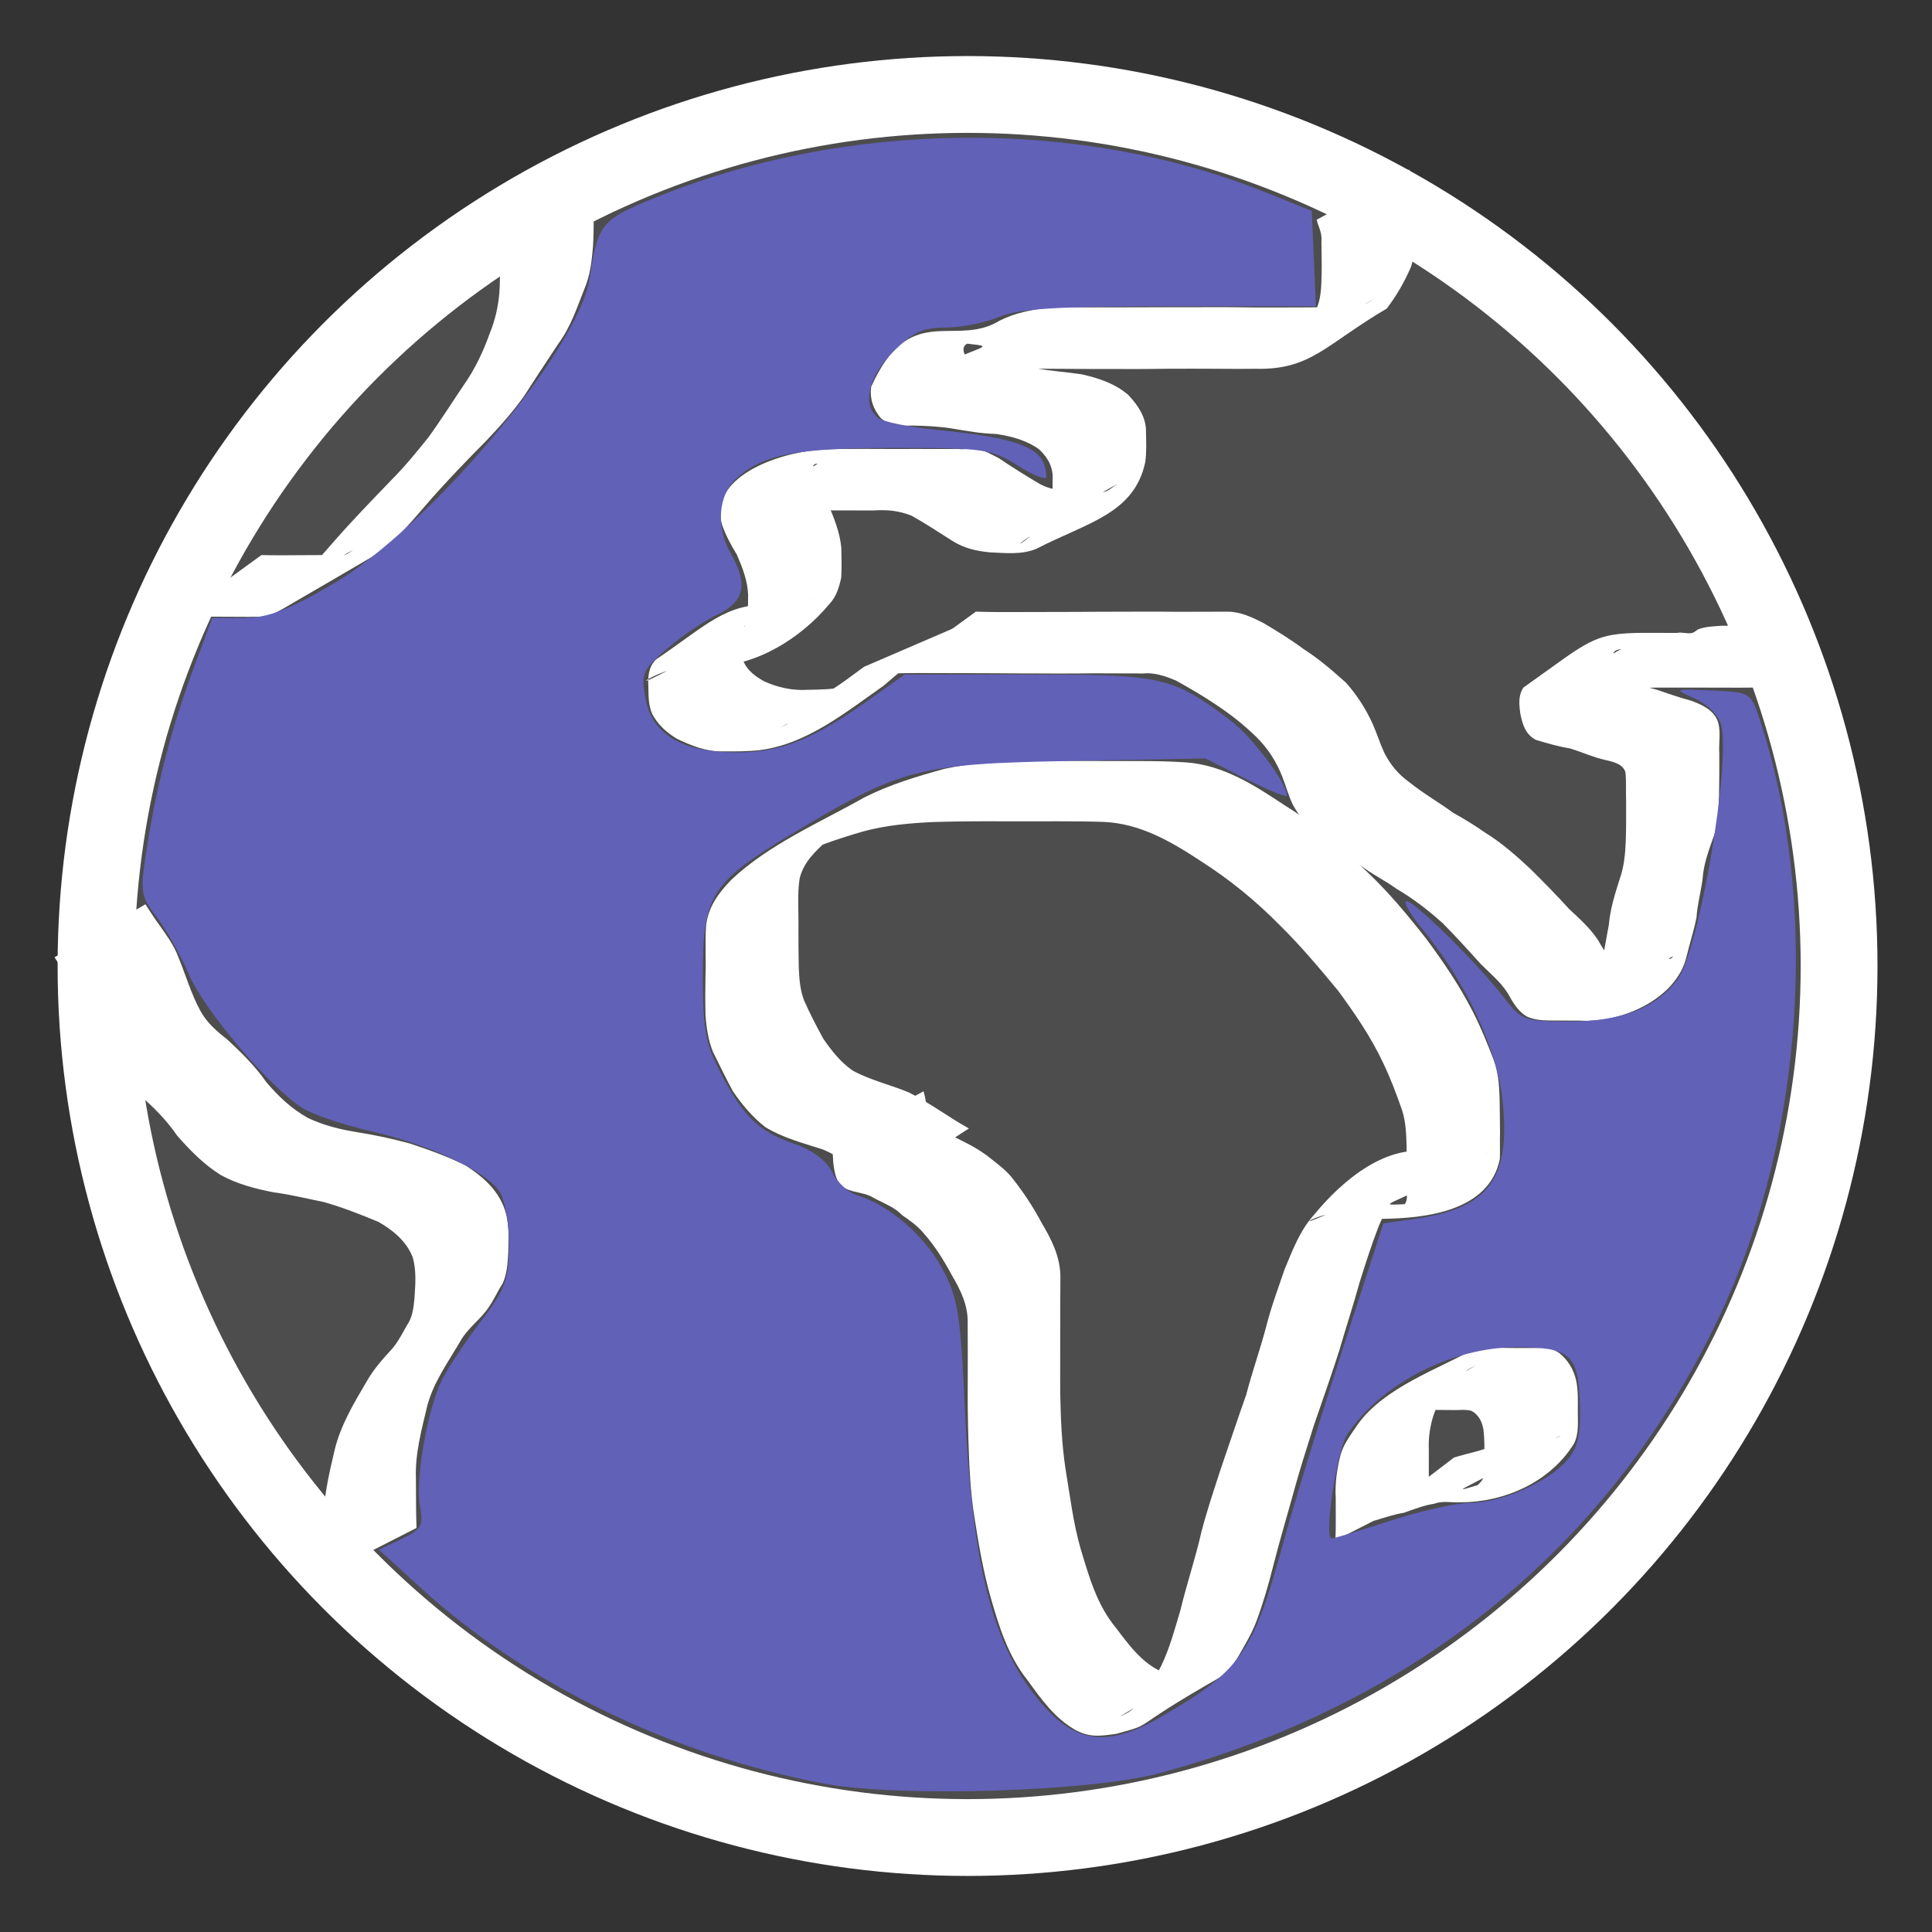 <?xml version="1.0" encoding="UTF-8" standalone="no"?>
<!-- Created with Inkscape (http://www.inkscape.org/) -->

<svg
   xmlns:dc="http://purl.org/dc/elements/1.1/"
   xmlns:cc="http://creativecommons.org/ns#"
   xmlns:rdf="http://www.w3.org/1999/02/22-rdf-syntax-ns#"
   xmlns:svg="http://www.w3.org/2000/svg"
   xmlns="http://www.w3.org/2000/svg"
   xmlns:sodipodi="http://sodipodi.sourceforge.net/DTD/sodipodi-0.dtd"
   xmlns:inkscape="http://www.inkscape.org/namespaces/inkscape"
   width="110mm"
   height="110mm"
   viewBox="0 0 389.764 389.764"
   id="svg3344"
   version="1.1"
   inkscape:version="0.91 r13725"
   sodipodi:docname="earth_neg.svg">
  <rect x="0" y="0" width="389.764" height="389.764" fill="#333333" stroke="none"/>
  <defs
     id="defs3346" />
  <sodipodi:namedview
     id="base"
     pagecolor="#ffffff"
     bordercolor="#666666"
     borderopacity="1.0"
     inkscape:pageopacity="0.0"
     inkscape:pageshadow="2"
     inkscape:zoom="0.7"
     inkscape:cx="159.29914"
     inkscape:cy="168.73753"
     inkscape:document-units="px"
     inkscape:current-layer="layer1"
     showgrid="false"
     fit-margin-top="0"
     fit-margin-left="0"
     fit-margin-right="0"
     fit-margin-bottom="0"
     inkscape:window-width="1366"
     inkscape:window-height="744"
     inkscape:window-x="0"
     inkscape:window-y="24"
     inkscape:window-maximized="1" />
  <g
     inkscape:label="Layer 1"
     inkscape:groupmode="layer"
     id="layer1"
     transform="translate(-205.618,-302.923)">
    <circle
       style="fill:#4d4d4d;fill-rule:evenodd;stroke:#ffffff;stroke-width:15.496;stroke-linecap:butt;stroke-linejoin:miter;stroke-miterlimit:4;stroke-dasharray:none;stroke-dashoffset:0;stroke-opacity:1"
       id="path3353"
       cx="400.814"
       cy="497.805"
       r="175.824" />
    <path
       style="fill:#ffffff;fill-opacity:1;fill-rule:nonzero;stroke:none;stroke-width:1px;stroke-linecap:butt;stroke-linejoin:miter;stroke-opacity:1"
       id="path3367"
       d="m 383.305,542.084 c -3.762,-2.682 -7.411,-5.417 -11.671,-7.263 -4.003,-1.299 -8.036,-2.318 -11.646,-4.53 -2.564,-2.014 -4.675,-4.512 -6.496,-7.198 -1.418,-2.618 -2.734,-5.296 -4.04,-7.974 -0.946,-2.348 -1.317,-4.835 -1.498,-7.342 -0.092,-2.666 -0.038,-5.335 -0.013,-8.002 0.143,-3.424 -0.12,-6.858 0.14,-10.274 0.476,-3.704 2.577,-6.542 5.111,-9.125 7.597,-7.17 18.172,-11.686 26.832,-16.598 5.096,-2.571 10.613,-4.237 16.103,-5.742 4.823,-1.042 9.739,-1.508 14.664,-1.643 5.101,-0.051 10.201,0.048 15.302,0.042 6.243,0.099 12.492,-0.136 18.724,0.286 7.655,0.523 14.004,4.705 20.212,8.819 6.029,3.731 11.404,8.303 16.413,13.291 4.344,4.111 8.155,8.706 11.847,13.401 3.483,4.691 6.783,9.543 9.444,14.752 1.627,3.162 2.953,6.476 4.232,9.792 0.887,2.423 1.1,4.961 1.177,7.515 0.056,2.326 0.061,4.653 0.093,6.979 -0.053,1.814 0.027,3.632 -0.036,5.445 -2.141,10.628 -15.089,11.988 -23.748,12.095 -2.357,0.004 -4.618,-0.842 -6.946,-1.197 -7.187,-0.984 -18.285,8.517 14.987,-9.504 0.402,-0.218 -0.79,0.465 -1.153,0.744 -0.458,0.353 -0.867,0.764 -1.301,1.146 -3.019,2.84 -4.672,6.593 -6.287,10.322 -1.425,3.674 -2.628,7.437 -3.81,11.196 -1.292,4.65 -2.793,9.238 -4.141,13.872 -1.603,5.04 -3.381,10.025 -5.096,15.028 -1.309,4.167 -2.66,8.321 -3.831,12.529 -1.444,5.288 -3.037,10.536 -4.384,15.851 -0.968,3.854 -2.078,7.677 -3.475,11.398 -0.982,2.519 -2.404,4.831 -3.737,7.175 -1.026,1.547 -2.241,3.193 -3.893,4.137 -19.045,10.882 -12.282,8.908 -20.604,11.208 -3.143,0.424 -5.16,0.775 -8.073,-0.712 -4.238,-2.357 -7.017,-6.27 -9.786,-10.113 -3.907,-4.886 -5.721,-10.698 -7.413,-16.602 -1.522,-5.313 -2.449,-10.784 -3.3,-16.239 -0.822,-5.115 -1.051,-10.296 -1.213,-15.466 -0.134,-4.054 -0.177,-8.109 -0.142,-12.165 0.033,-3.855 -0.004,-7.709 -0.013,-11.564 0.089,-3.595 -1.417,-6.646 -3.183,-9.665 -1.638,-3.016 -3.408,-5.897 -5.688,-8.468 -1.219,-1.46 -2.758,-2.574 -4.316,-3.629 -1.611,-1.681 -3.755,-2.418 -5.747,-3.49 -1.707,-1.105 -3.844,-1.011 -5.608,-1.862 -2.01,-0.972 -2.307,-3.238 -2.57,-5.227 -0.118,-1.447 -0.074,-2.874 -0.433,-4.286 0,0 18.634,-10.143 18.634,-10.143 l 0,0 c 0.464,1.537 0.649,3 0.578,4.612 0.096,1.288 -0.061,2.767 1.396,3.19 1.981,0.459 3.874,1.159 5.672,2.119 2.135,1.045 4.176,2.205 6.019,3.722 1.597,1.266 3.231,2.474 4.454,4.138 2.184,2.776 4.098,5.699 5.75,8.826 1.977,3.312 3.659,6.69 3.75,10.633 -0.014,3.864 -0.061,7.728 -0.04,11.592 0.026,4.058 -0.033,8.115 0.004,12.172 0.103,5.087 0.298,10.187 1.076,15.223 0.895,5.381 1.53,10.825 3.04,16.081 1.704,5.631 3.278,11.305 7.123,15.934 2.642,3.484 5.281,7.146 9.424,8.945 2.424,0.58 4.925,0.251 7.286,-0.524 7.164,-2.904 0.526,-0.273 -15.749,9.346 -0.394,0.233 0.849,-0.35 1.248,-0.573 1.005,-0.561 1.322,-0.897 2.138,-1.695 0.306,-0.299 0.599,-0.611 0.899,-0.917 1.427,-2.221 2.668,-4.594 3.882,-6.917 1.723,-3.564 2.746,-7.43 3.872,-11.21 1.278,-5.315 3.042,-10.502 4.248,-15.834 1.117,-4.302 2.537,-8.499 3.909,-12.725 1.716,-4.962 3.35,-9.947 5.113,-14.892 1.212,-4.656 2.828,-9.194 4.06,-13.847 0.971,-3.882 2.388,-7.637 3.672,-11.425 1.599,-3.839 3.074,-7.851 5.899,-10.986 5.751,-7.042 14.969,-14.811 24.205,-12.599 2.191,0.456 4.366,1.112 6.631,0.863 1.192,-0.072 2.476,-0.063 3.614,-0.483 0.264,-0.097 0.975,-0.561 0.734,-0.416 -17.576,10.551 -24.22,10.76 -16.839,10.421 0.988,-1.195 0.032,-3.509 0.335,-4.969 0.055,-2.322 0.088,-4.645 0.05,-6.967 -0.073,-2.326 -0.168,-4.675 -0.868,-6.915 -1.138,-3.299 -2.382,-6.58 -3.893,-9.727 -2.427,-5.155 -5.661,-9.878 -9.025,-14.463 -3.762,-4.546 -7.548,-9.063 -11.758,-13.206 -4.851,-4.94 -10.198,-9.296 -16.045,-13.023 -6.024,-3.958 -12.272,-7.589 -19.677,-7.859 -6.267,-0.198 -12.537,-0.079 -18.807,-0.106 -5.133,-0.033 -10.268,-0.021 -15.4,0.133 -4.779,0.232 -9.568,0.643 -14.202,1.914 -5.47,1.589 -10.887,3.437 -15.945,6.091 30.092,-17.751 14.869,-9.438 8.838,-4.389 -2.428,2.233 -4.861,4.434 -5.666,7.783 -0.5,3.326 -0.167,6.718 -0.237,10.071 0.008,2.612 9.9e-4,5.224 0.066,7.835 0.084,2.26 0.253,4.529 1.062,6.666 1.156,2.622 2.481,5.17 3.849,7.686 1.658,2.424 3.484,4.756 5.918,6.457 3.602,1.994 7.625,2.861 11.405,4.454 4.234,2.096 7.955,4.984 12.092,7.252 0,0 -17.785,11.507 -17.785,11.507 z"
       inkscape:connector-curvature="0" />
    <path
       style="fill:#ffffff;fill-opacity:1;fill-rule:nonzero;stroke:none;stroke-width:1px;stroke-linecap:butt;stroke-linejoin:miter;stroke-opacity:1"
       id="path3369"
       d="m 399.425,429.043 c -2.234,2.53 -5.081,4.474 -7.891,6.316 -2.832,1.581 -5.163,3.822 -7.632,5.882 -7.694,5.397 -15.493,11.782 -24.935,13.001 -2.474,0.296 -4.978,0.272 -7.468,0.266 -3.297,0.086 -6.338,-1.119 -9.261,-2.508 -2.144,-1.295 -3.883,-2.842 -5.053,-5.06 -0.754,-1.725 -0.727,-3.584 -0.765,-5.426 -0.114,-2.09 0.013,-3.973 1.525,-5.537 10.494,-7.088 13.844,-11.239 23.257,-11.133 1.715,-0.005 3.43,0.036 5.146,0.038 -0.77,1.364 4.68,-1.879 3.391,-1.151 -17.239,9.746 -22.599,13.941 -16.397,9.165 1.348,-1.164 2.3,-2.571 2.805,-4.271 0.461,-1.838 0.355,-3.775 0.401,-5.659 -0.095,-2.871 -1.139,-5.506 -2.251,-8.106 -1.189,-1.969 -2.32,-3.997 -3.047,-6.187 -2.684,-9.35 10.925,-14.393 19.812,-15.008 3.163,-0.223 6.337,-0.178 9.506,-0.179 3.311,0.026 6.621,0.024 9.931,0.011 2.822,0.021 5.644,0.003 8.465,-6.6e-4 1.226,0.221 2.61,-0.27 3.824,-0.01 1.438,0.309 3.02,1.205 4.32,1.864 2.745,1.843 5.527,3.608 8.386,5.27 2.167,1.154 4.543,1.346 6.942,1.451 1.677,-0.26 4.536,0.508 6.092,0.046 0.97,-0.288 1.707,-1.088 2.574,-1.609 -31.91,17.928 -15.962,12.691 -13.563,4.852 0.454,-1.781 0.421,-3.635 0.434,-5.46 0.184,-2.619 -0.864,-4.577 -2.727,-6.328 -2.572,-1.855 -5.59,-2.628 -8.672,-3.102 -3.057,-0.074 -6.012,-0.618 -9.016,-1.121 -2.61,-0.411 -5.253,-0.518 -7.891,-0.573 -2.583,0.013 -4.368,0.285 -6.392,-1.542 -1.521,-1.851 -2.229,-3.903 -1.907,-6.27 7.525,-16.796 16.174,-8.479 24.891,-12.786 2.917,-1.734 6.146,-2.511 9.466,-2.995 3.082,-0.343 6.189,-0.277 9.284,-0.254 3.18,0.019 6.359,-0.008 9.539,-0.006 2.28,0.001 4.561,-0.018 6.841,-0.02 1.845,0.004 3.69,-0.016 5.535,-0.005 1.71,0.008 3.421,-0.014 5.131,-0.013 2.209,-0.01 4.417,0.054 6.627,0.065 3.262,0.021 6.525,-0.008 9.787,-0.013 2.528,-0.03 5.056,-0.028 7.585,-10e-4 1.864,0.085 3.594,0.052 5.283,-0.826 0.437,-0.227 1.691,-1.006 1.263,-0.764 -5.614,3.175 -11.213,6.375 -16.82,9.563 2.452,-1.875 4.028,-4.662 5.313,-7.422 1.054,-2.233 1.082,-4.705 1.146,-7.122 0.059,-2.223 -0.018,-4.445 -0.038,-6.668 0.145,-1.345 -0.293,-2.448 -0.743,-3.678 -0.071,-0.257 -0.142,-0.513 -0.213,-0.77 0,0 18.69,-10.12 18.69,-10.12 l 0,0 c 0.046,0.2 0.091,0.401 0.137,0.601 0.482,1.439 1.253,2.762 1.01,4.332 0.009,2.253 -0.019,4.506 -0.01,6.759 -0.046,2.631 0.024,5.341 -0.773,7.875 -1.29,3.009 -2.93,5.885 -4.928,8.482 -12.216,7.163 -15.225,12.392 -26.363,12.143 -2.527,0.026 -5.055,0.03 -7.582,-10e-4 -3.25,-0.006 -6.5,-0.035 -9.75,-0.013 -2.269,0.011 -4.537,0.075 -6.806,0.065 -1.699,10e-4 -3.398,-0.02 -5.097,-0.012 -1.841,0.011 -3.682,-0.008 -5.523,-0.005 -2.257,-0.004 -4.514,-0.027 -6.772,-0.036 -3.147,-0.015 -6.293,-0.074 -9.44,-0.05 -3.051,0.044 -6.123,0.048 -9.135,0.594 -3.215,0.678 -6.198,1.879 -9.175,3.261 -1.436,0.401 -2.84,0.575 -4.279,0.917 -0.335,0.08 -1.288,0.465 -0.992,0.289 17.084,-10.177 23.864,-9.23 16.307,-10.076 -1.532,0.682 -0.428,2.752 0.397,3.631 1.788,0.751 3.757,0.362 5.646,0.529 2.68,0.128 5.356,0.378 7.999,0.846 2.992,0.523 6.003,0.725 9.005,1.172 3.376,0.749 6.726,1.844 9.395,4.135 2.024,2.13 3.738,4.649 3.607,7.721 0.037,1.981 0.133,3.971 -0.164,5.939 -2.289,10.4 -11.687,12.105 -21.976,17.421 -3.006,1.226 -6.193,0.841 -9.382,0.702 -2.665,-0.245 -5.203,-0.841 -7.502,-2.285 -2.724,-1.721 -5.413,-3.511 -8.221,-5.085 -2.525,-1.022 -4.957,-1.276 -7.68,-1.076 -2.817,-0.005 -5.633,-0.025 -8.45,-0.018 -3.289,-0.032 -6.577,-0.063 -9.866,-0.044 -3.108,0.016 -6.277,-0.068 -9.315,0.671 -7.172,3.357 0.598,-0.237 16.269,-9.999 0.166,-0.103 -0.41,-0.02 -0.58,0.074 -0.624,0.347 -0.054,1.419 -0.075,1.906 0.562,2.174 1.665,4.131 2.789,6.059 1.209,2.848 2.373,5.72 2.679,8.834 0.059,2.018 0.094,4.043 -0.011,6.058 -0.43,1.97 -1.001,3.904 -2.444,5.395 -5.717,6.846 -14.688,12.446 -23.71,12.502 -1.695,-0.021 -3.39,-0.03 -5.084,0.027 -7.687,0.639 -18.438,10.094 13.593,-9.183 -2.107,0.94 -2.537,1.236 -2.378,3.691 -0.014,1.522 -0.068,3.083 0.336,4.564 0.83,1.835 2.419,2.968 4.143,3.938 2.793,1.253 5.715,1.896 8.794,1.703 2.419,-0.038 4.853,-0.073 7.232,-0.561 1.057,-0.264 1.401,-0.309 2.405,-0.721 0.372,-0.153 1.438,-0.719 1.091,-0.515 -29.886,17.518 -21.466,12.001 -15.008,8.796 2.651,-1.942 4.889,-4.334 7.623,-6.168 2.877,-1.533 5.376,-3.587 8.02,-5.474 0,0 19.486,-8.397 19.486,-8.397 z"
       inkscape:connector-curvature="0" />
    <path
       style="fill:#ffffff;fill-opacity:1;fill-rule:nonzero;stroke:none;stroke-width:1px;stroke-linecap:butt;stroke-linejoin:miter;stroke-opacity:1"
       d="m 435.653,426.313 c -1.781,0.025 -3.561,0.005 -5.342,0.019 -2.281,0.018 -4.563,-0.003 -6.844,0.035 -3.342,0.035 -6.683,-0.004 -10.025,0.025 -3.651,0.021 -7.304,0.042 -10.953,-0.072 l -17.166,12.471 c 3.715,-0.111 7.432,-0.092 11.148,-0.07 3.319,0.029 6.638,-0.011 9.957,0.025 2.249,0.038 4.499,0.017 6.748,0.035 1.762,0.014 3.523,-0.006 5.285,0.019 1.434,0.005 2.868,0.007 4.303,-0.008 2.462,-0.041 4.925,-0.047 7.387,-0.021 2.023,0.013 4.047,1.2e-4 6.07,0.016 2.366,-0.229 4.511,0.548 6.654,1.441 2.717,1.526 5.426,3.064 8.004,4.82 2.976,1.97 5.757,4.149 8.297,6.656 2.245,2.238 3.92,4.852 5.084,7.787 0.788,1.939 1.298,4.024 2.236,5.896 1.464,2.583 3.31,4.739 5.67,6.533 2.867,2.189 5.916,4.125 8.834,6.242 2.018,1.469 4.265,2.532 6.268,4.025 3.408,1.985 6.492,4.368 9.42,6.998 2.563,2.599 5.032,5.305 7.477,8.02 1.927,1.987 4.093,3.697 5.602,6.045 1.055,1.851 1.956,3.567 3.807,4.711 1.765,0.852 3.746,0.836 5.662,0.854 1.653,0.015 3.306,0.004 4.959,0.006 8.561,0.566 19.644,-4.376 21.666,-12.926 0.635,-2.643 1.483,-5.2 2.008,-7.877 0.175,-2.631 0.891,-5.172 1.229,-7.781 0.197,-3.052 1.303,-5.92 2.312,-8.775 0.905,-2.685 0.886,-5.524 1.014,-8.32 0.052,-2.739 0.056,-5.479 0.045,-8.219 -0.141,-2.088 0.339,-4.234 -0.232,-6.262 -0.763,-2.451 -3.237,-3.567 -5.467,-4.383 -2.35,-0.619 -4.64,-1.432 -6.939,-2.217 -0.465,-0.144 -0.935,-0.269 -1.404,-0.393 0.49,-0.011 0.981,-0.022 1.471,-0.029 1.796,-0.004 3.594,0.004 5.391,-0.004 1.924,0.015 3.846,-0.014 5.77,0.014 1.595,8e-4 3.19,-0.011 4.785,0.014 1.8,0.002 3.6,-0.037 5.4,-0.031 1.399,-0.046 2.074,-0.207 2.301,1.279 0.021,0.236 0.043,0.473 0.064,0.709 l 3.578,-1.885 c -0.072,-1.039 -0.027,-2.319 -0.08,-4.365 0.074,-0.359 0.148,-0.719 0.223,-1.078 0.047,-0.227 0.091,-0.455 0.141,-0.682 -0.052,-0.271 -0.043,-0.541 0.068,-0.812 0.039,-0.095 0.051,0.205 0.037,0.307 -0.024,0.171 -0.069,0.337 -0.105,0.506 0.201,1.041 1.355,2.086 1.676,3.176 0.386,0.119 0.789,0.151 1.211,0.113 0.031,-0.085 0.09,-0.126 0.197,-0.094 0.043,0.013 0.075,0.036 0.111,0.057 0.077,-0.012 0.156,-0.025 0.234,-0.041 -0.544,-0.856 -1.212,-2.074 -1.971,-3.781 -0.914,-1.047 -1.736,-2.504 -2.338,-3.916 -2.036,-0.617 -3.536,-1.256 -3.713,-1.939 -0.15,6.3e-4 -0.301,-8e-4 -0.451,0 -1.786,-0.011 -3.573,-0.013 -5.359,-0.021 -1.433,-0.02 -2.866,-0.033 -4.299,0.008 -1.546,0.127 -3.11,0.14 -4.572,0.721 -0.385,0.221 -0.709,0.57 -1.135,0.699 -0.954,0.289 -2.15,-0.217 -3.121,0.016 -2.228,-0.017 -4.458,-0.009 -6.686,-0.012 -10.464,0.026 -10.973,1.627 -24.316,11.047 -0.664,1.036 -0.833,2.136 -0.801,3.277 -0.144,0.068 -0.105,0.065 0,0.023 0.019,0.644 0.101,1.302 0.197,1.967 0.428,2.169 1.053,4.216 3.17,5.293 2.286,0.671 4.523,1.339 6.883,1.711 2.323,0.723 4.557,1.743 6.916,2.293 1.542,0.348 3.73,0.771 4.229,2.494 0.21,1.922 0.063,3.877 0.139,5.807 0.002,2.708 0.034,5.418 -0.07,8.125 -0.104,2.645 -0.366,5.284 -1.277,7.791 -0.943,2.975 -1.872,5.957 -2.137,9.088 -0.31,1.713 -0.642,3.421 -0.936,5.137 -0.44,-0.626 -0.805,-1.343 -1.24,-2.062 -1.597,-2.412 -3.729,-4.33 -5.844,-6.281 -2.499,-2.772 -5.134,-5.441 -7.781,-8.066 -2.899,-2.704 -5.851,-5.313 -9.24,-7.393 -2.054,-1.452 -4.169,-2.724 -6.367,-3.953 -2.904,-2.141 -6.076,-3.916 -8.883,-6.201 -2.159,-1.536 -3.72,-3.435 -4.949,-5.783 -0.875,-1.86 -1.486,-3.837 -2.305,-5.723 -1.383,-3.126 -3.23,-6.004 -5.508,-8.561 -2.731,-2.444 -5.498,-4.831 -8.596,-6.809 -2.599,-1.925 -5.295,-3.58 -8.078,-5.227 -2.195,-1.122 -4.58,-2.249 -7.084,-2.264 -2.037,0.015 -4.074,0.001 -6.111,0.014 -2.442,0.025 -4.884,0.021 -7.326,-0.021 -1.427,-0.014 -2.856,-0.01 -4.283,-0.006 z m 97.035,7.543 c -0.64,0.364 -1.016,0.563 -1.621,0.904 0.156,-0.462 0.577,-0.756 1.621,-0.904 z m 10.42,61.998 c 0.043,0.028 -0.233,0.384 -0.381,0.451 -0.152,0.069 -0.321,0.055 -0.494,0.027 0.28,-0.155 0.556,-0.315 0.836,-0.469 0.02,-0.011 0.033,-0.014 0.039,-0.01 z"
       id="path3371"
       inkscape:connector-curvature="0" />
    <path
       style="fill:#ffffff;fill-opacity:1;fill-rule:nonzero;stroke:none;stroke-width:1px;stroke-linecap:butt;stroke-linejoin:miter;stroke-opacity:1"
       id="path3373"
       d="m 475.028,613.662 c 0.129,-2.843 0.041,-5.691 0.062,-8.535 -0.162,-2.827 0.206,-5.598 0.883,-8.336 0.583,-2.486 2.197,-4.454 3.574,-6.532 5.373,-7.473 16.314,-11.166 23.242,-15.089 1.561,-0.412 3.202,-0.368 4.806,-0.337 1.434,0.022 2.868,0.031 4.303,0.046 1.295,0.002 2.59,0.002 3.885,-0.006 1.842,-0.11 2.785,-0.029 4.374,0.997 1.803,1.431 2.874,3.253 3.417,5.459 0.432,2.04 0.372,4.138 0.352,6.211 -0.017,2.26 0.264,4.493 -0.749,6.579 -4.833,7.869 -14.132,11.857 -22.805,11.875 -1.768,0.122 -3.659,-0.368 -5.332,0.276 -2.176,0.333 -4.163,1.123 -6.225,1.847 -1.97,0.32 -3.797,0.943 -5.7,1.522 -0.336,0.067 -0.673,0.134 -1.009,0.201 0,0 16.827,-12.862 16.827,-12.862 l 0,0 c 0.315,-0.095 0.631,-0.189 0.946,-0.284 1.877,-0.558 3.791,-0.943 5.644,-1.578 2.109,-0.701 4.248,-1.235 6.444,-1.599 1.831,-0.028 3.664,0.043 5.492,-0.093 0.809,-0.098 1.644,-0.158 2.389,-0.528 0.215,-0.107 0.807,-0.522 0.599,-0.401 -17.902,10.454 -23.967,12.215 -16.757,10.046 2.019,-1.767 1.35,-2.863 1.415,-5.412 -0.018,-1.925 0.016,-3.861 -0.207,-5.776 -0.286,-1.608 -0.933,-2.997 -2.436,-3.809 -1.262,-0.349 -2.597,-0.093 -3.902,-0.159 -1.286,-0.011 -2.571,-0.015 -3.857,-0.03 -1.423,-0.005 -2.847,-0.039 -4.27,-0.005 -1.479,0.083 -2.939,0.239 -4.259,0.978 5.773,-3.342 11.546,-6.684 17.32,-10.027 -0.42,0.215 -1.514,0.76 -1.873,1.018 -0.991,0.712 -1.788,1.692 -2.717,2.477 -1.329,1.961 -2.887,3.807 -3.852,5.974 -0.921,2.485 -1.306,5.14 -1.18,7.788 0.021,2.824 -0.068,5.65 0.062,8.472 0,0 -18.905,9.633 -18.905,9.633 z"
       inkscape:connector-curvature="0" />
    <path
       style="fill:#ffffff;fill-opacity:1;fill-rule:nonzero;stroke:none;stroke-width:1px;stroke-linecap:butt;stroke-linejoin:miter;stroke-opacity:1"
       id="path3375"
       d="m 270.742,620.805 c 0.107,-3.341 0.108,-6.685 0.117,-10.028 -0.113,-5.225 1.097,-10.347 2.283,-15.4 1.217,-4.925 3.784,-9.247 6.334,-13.562 1.388,-2.503 3.274,-4.653 5.21,-6.739 1.222,-1.408 2.045,-3.068 2.961,-4.673 1.162,-1.623 1.392,-3.555 1.58,-5.483 0.19,-2.836 0.443,-5.689 -0.379,-8.436 -1.284,-3.187 -3.951,-5.381 -6.86,-7.044 -3.599,-1.515 -7.261,-2.93 -11.017,-4.011 -3.378,-0.674 -6.712,-1.516 -10.133,-1.964 -3.701,-0.713 -7.319,-1.652 -10.638,-3.463 -3.398,-2.104 -6.198,-4.962 -8.817,-7.943 -2.131,-3.112 -4.783,-5.803 -7.642,-8.244 -2.594,-1.749 -4.594,-3.778 -5.966,-6.589 -1.726,-3.568 -2.96,-7.348 -4.525,-10.987 -0.86,-2.223 -2.369,-4.013 -3.723,-5.921 -1.023,-1.397 -2,-2.809 -2.913,-4.276 0,0 18.342,-10.692 18.342,-10.692 l 0,0 c 0.921,1.419 1.802,2.859 2.83,4.207 1.422,2.041 2.917,4.041 3.79,6.402 1.496,3.609 2.571,7.406 4.446,10.853 1.354,2.497 3.352,4.177 5.564,5.928 2.811,2.616 5.553,5.331 7.756,8.494 2.405,2.841 5.134,5.423 8.415,7.236 3.233,1.525 6.697,2.365 10.223,2.915 3.476,0.556 6.931,1.308 10.327,2.231 3.827,1.281 7.67,2.631 11.272,4.457 3.234,2.075 6.179,4.599 7.643,8.259 1.213,3.137 0.999,5.818 0.938,9.118 -0.117,2.151 -0.236,4.384 -1.121,6.377 -1.051,1.608 -1.784,3.359 -2.899,4.925 -1.612,2.362 -4.088,4.058 -5.548,6.564 -2.459,4.257 -5.415,8.245 -6.742,13.069 -1.158,4.884 -2.534,9.811 -2.322,14.88 0.009,3.303 0.009,6.608 0.117,9.908 0,0 -18.905,9.633 -18.905,9.633 z"
       inkscape:connector-curvature="0" />
    <path
       style="fill:#ffffff;fill-opacity:1;fill-rule:nonzero;stroke:none;stroke-width:1px;stroke-linecap:butt;stroke-linejoin:miter;stroke-opacity:1"
       id="path3377"
       d="m 258.357,414.906 c 2.882,0.06 5.767,0.047 8.649,0.015 2.045,0.002 4.09,-0.027 6.135,-0.027 0.627,-0.169 1.329,0.196 1.954,0.012 0.813,-0.24 1.44,-0.895 2.177,-1.314 0.535,-0.304 2.148,-1.204 1.614,-0.898 -5.301,3.038 -10.609,6.062 -15.914,9.093 3.951,-2.611 7.068,-6.237 10.152,-9.783 3.641,-4.174 7.513,-8.137 11.344,-12.134 2.733,-2.733 5.192,-5.725 7.598,-8.745 2.499,-3.438 4.76,-7.044 7.141,-10.565 2.299,-3.264 3.937,-6.808 5.273,-10.544 1.024,-2.533 1.629,-5.173 1.869,-7.887 0.155,-1.932 0.125,-3.872 0.14,-5.809 -0.227,-1.608 0.424,-3.023 0.862,-4.517 0.061,-0.74 0.483,-1.294 0.83,-1.918 0,0 19.424,-8.676 19.424,-8.676 l 0,0 c -0.301,0.53 -0.487,1.147 -1.061,1.44 -0.341,1.389 -1.052,2.664 -1.169,4.041 0.025,2.006 -0.004,4.012 -0.129,6.014 -0.245,2.891 -0.566,5.747 -1.708,8.453 -1.523,3.817 -2.766,7.691 -5.249,11.054 -2.326,3.532 -4.669,7.048 -6.939,10.608 -2.295,3.218 -4.959,6.215 -7.684,9.07 -3.871,3.906 -7.699,7.86 -11.326,11.996 -3.131,3.614 -6.202,7.333 -9.929,10.353 -6.621,3.861 -13.223,7.755 -19.864,11.583 -0.721,0.416 -2.372,1.224 -3.256,1.428 -1.076,0.249 -2.224,0.031 -3.312,0.114 -2.021,2.4e-4 -4.041,-0.029 -6.062,-0.027 -2.897,-0.032 -5.795,-0.043 -8.692,0.016 0,0 17.131,-12.447 17.131,-12.447 z"
       inkscape:connector-curvature="0" />
    <path
       style="fill:#6161b8;fill-opacity:1"
       d="m 371.683,662.714 c -30.852,-5.923 -60.06,-20.145 -81.372,-39.624 l -8.244,-7.534 4.552,-2.156 c 4.022,-1.905 4.456,-2.667 3.729,-6.545 -1.004,-5.354 1.523,-19.798 4.494,-25.682 1.198,-2.373 4.697,-7.619 7.776,-11.657 4.88,-6.401 5.61,-8.343 5.691,-15.144 0.051,-4.291 -0.776,-9.209 -1.838,-10.929 -2.591,-4.197 -13.994,-9.575 -26.217,-12.364 -5.5,-1.255 -11.675,-3.361 -13.722,-4.68 -6.644,-4.281 -19.697,-19.663 -22.77,-26.832 -1.648,-3.845 -4.574,-9.059 -6.502,-11.587 -3.35,-4.392 -3.437,-5.024 -1.972,-14.287 2.019,-12.766 4.974,-24.05 9.477,-36.2 l 3.677,-9.921 6.296,0 c 4.906,0 8.836,-1.476 17.8,-6.685 19.433,-11.291 49.855,-47.444 52.041,-61.845 1.66,-10.936 2.316,-11.758 12.817,-16.069 38.679,-15.879 85.891,-16.366 123.474,-1.274 l 9.383,3.768 0.422,9.624 0.422,9.624 -29.397,0 c -22.899,0 -30.531,0.474 -34.525,2.143 -2.821,1.179 -7.686,2.143 -10.811,2.143 -4.558,0 -6.644,0.961 -10.54,4.857 -5.029,5.029 -6.343,10.746 -3.071,13.366 0.982,0.786 6.286,1.874 11.786,2.416 17.419,1.717 22.143,3.743 22.143,9.496 0,0.731 -2.559,-0.286 -5.686,-2.26 -5.34,-3.371 -6.848,-3.589 -24.787,-3.589 -19.935,0 -26.644,1.291 -32.027,6.161 -3.719,3.365 -4.174,9.84 -1.071,15.267 3.474,6.076 2.676,9.613 -2.747,12.186 -2.689,1.276 -7.285,4.391 -10.213,6.922 -4.913,4.247 -5.246,5.014 -4.318,9.958 1.381,7.363 7.375,10.922 18.407,10.929 9.008,0.006 15.388,-2.557 27.089,-10.88 l 6.789,-4.829 25.054,0 c 27.121,0 28.832,0.389 40.653,9.233 4.323,3.234 11.401,12.646 11.423,15.189 0.004,0.468 -3.689,-1.026 -8.207,-3.319 l -8.214,-4.17 -27.143,0.499 c -30.861,0.568 -34.412,1.504 -56.725,14.962 -15.896,9.588 -17.564,12.28 -17.548,28.32 0.011,11.111 0.524,13.827 3.774,20 4.587,8.711 7.579,11.534 14.879,14.038 3.462,1.188 6.319,3.355 7.443,5.646 1.003,2.045 3.253,4.142 5,4.66 6.348,1.882 13.582,8.066 17.128,14.644 3.241,6.011 3.733,9.006 4.624,28.155 1.56,33.498 5.997,49.716 16.709,61.071 6.335,6.716 12.737,7.17 22.448,1.593 16.461,-9.455 18.948,-12.926 24.932,-34.807 2.041,-7.464 7.456,-25.14 12.032,-39.279 l 8.321,-25.708 6.487,-0.928 c 14.939,-2.137 19.32,-8.223 17.499,-24.314 -1.138,-10.057 -7.397,-23.455 -15.68,-33.564 -2.797,-3.414 -4.435,-6.206 -3.641,-6.206 1.663,0 14.547,12.774 19.812,19.643 3.383,4.414 4.025,4.643 13.032,4.641 10.567,-0.003 17.647,-2.775 21.879,-8.569 4.285,-5.867 10.72,-43.446 8.769,-51.217 -0.483,-1.926 -2.752,-4.219 -5.296,-5.353 -4.411,-1.967 -4.382,-1.981 3.407,-1.636 7.805,0.346 7.87,0.386 9.731,6.063 11.889,36.266 8.911,83.157 -7.544,118.771 -21.662,46.884 -61.231,79.476 -113.616,93.583 -13.945,3.755 -52.897,4.945 -67.857,2.073 z m 114.424,-52.998 c 6.017,-1.964 13.269,-3.586 16.116,-3.603 6.251,-0.038 15.553,-4.098 19.461,-8.494 2.174,-2.446 2.813,-5.056 2.671,-10.92 -0.255,-10.558 -1.787,-11.983 -12.887,-11.983 -12.983,0 -27.396,7.471 -34.074,17.663 -2.13,3.25 -4.749,20.909 -3.101,20.909 0.48,0 5.797,-1.607 11.814,-3.571 z"
       id="path3395"
       inkscape:connector-curvature="0" />
  </g>
</svg>
